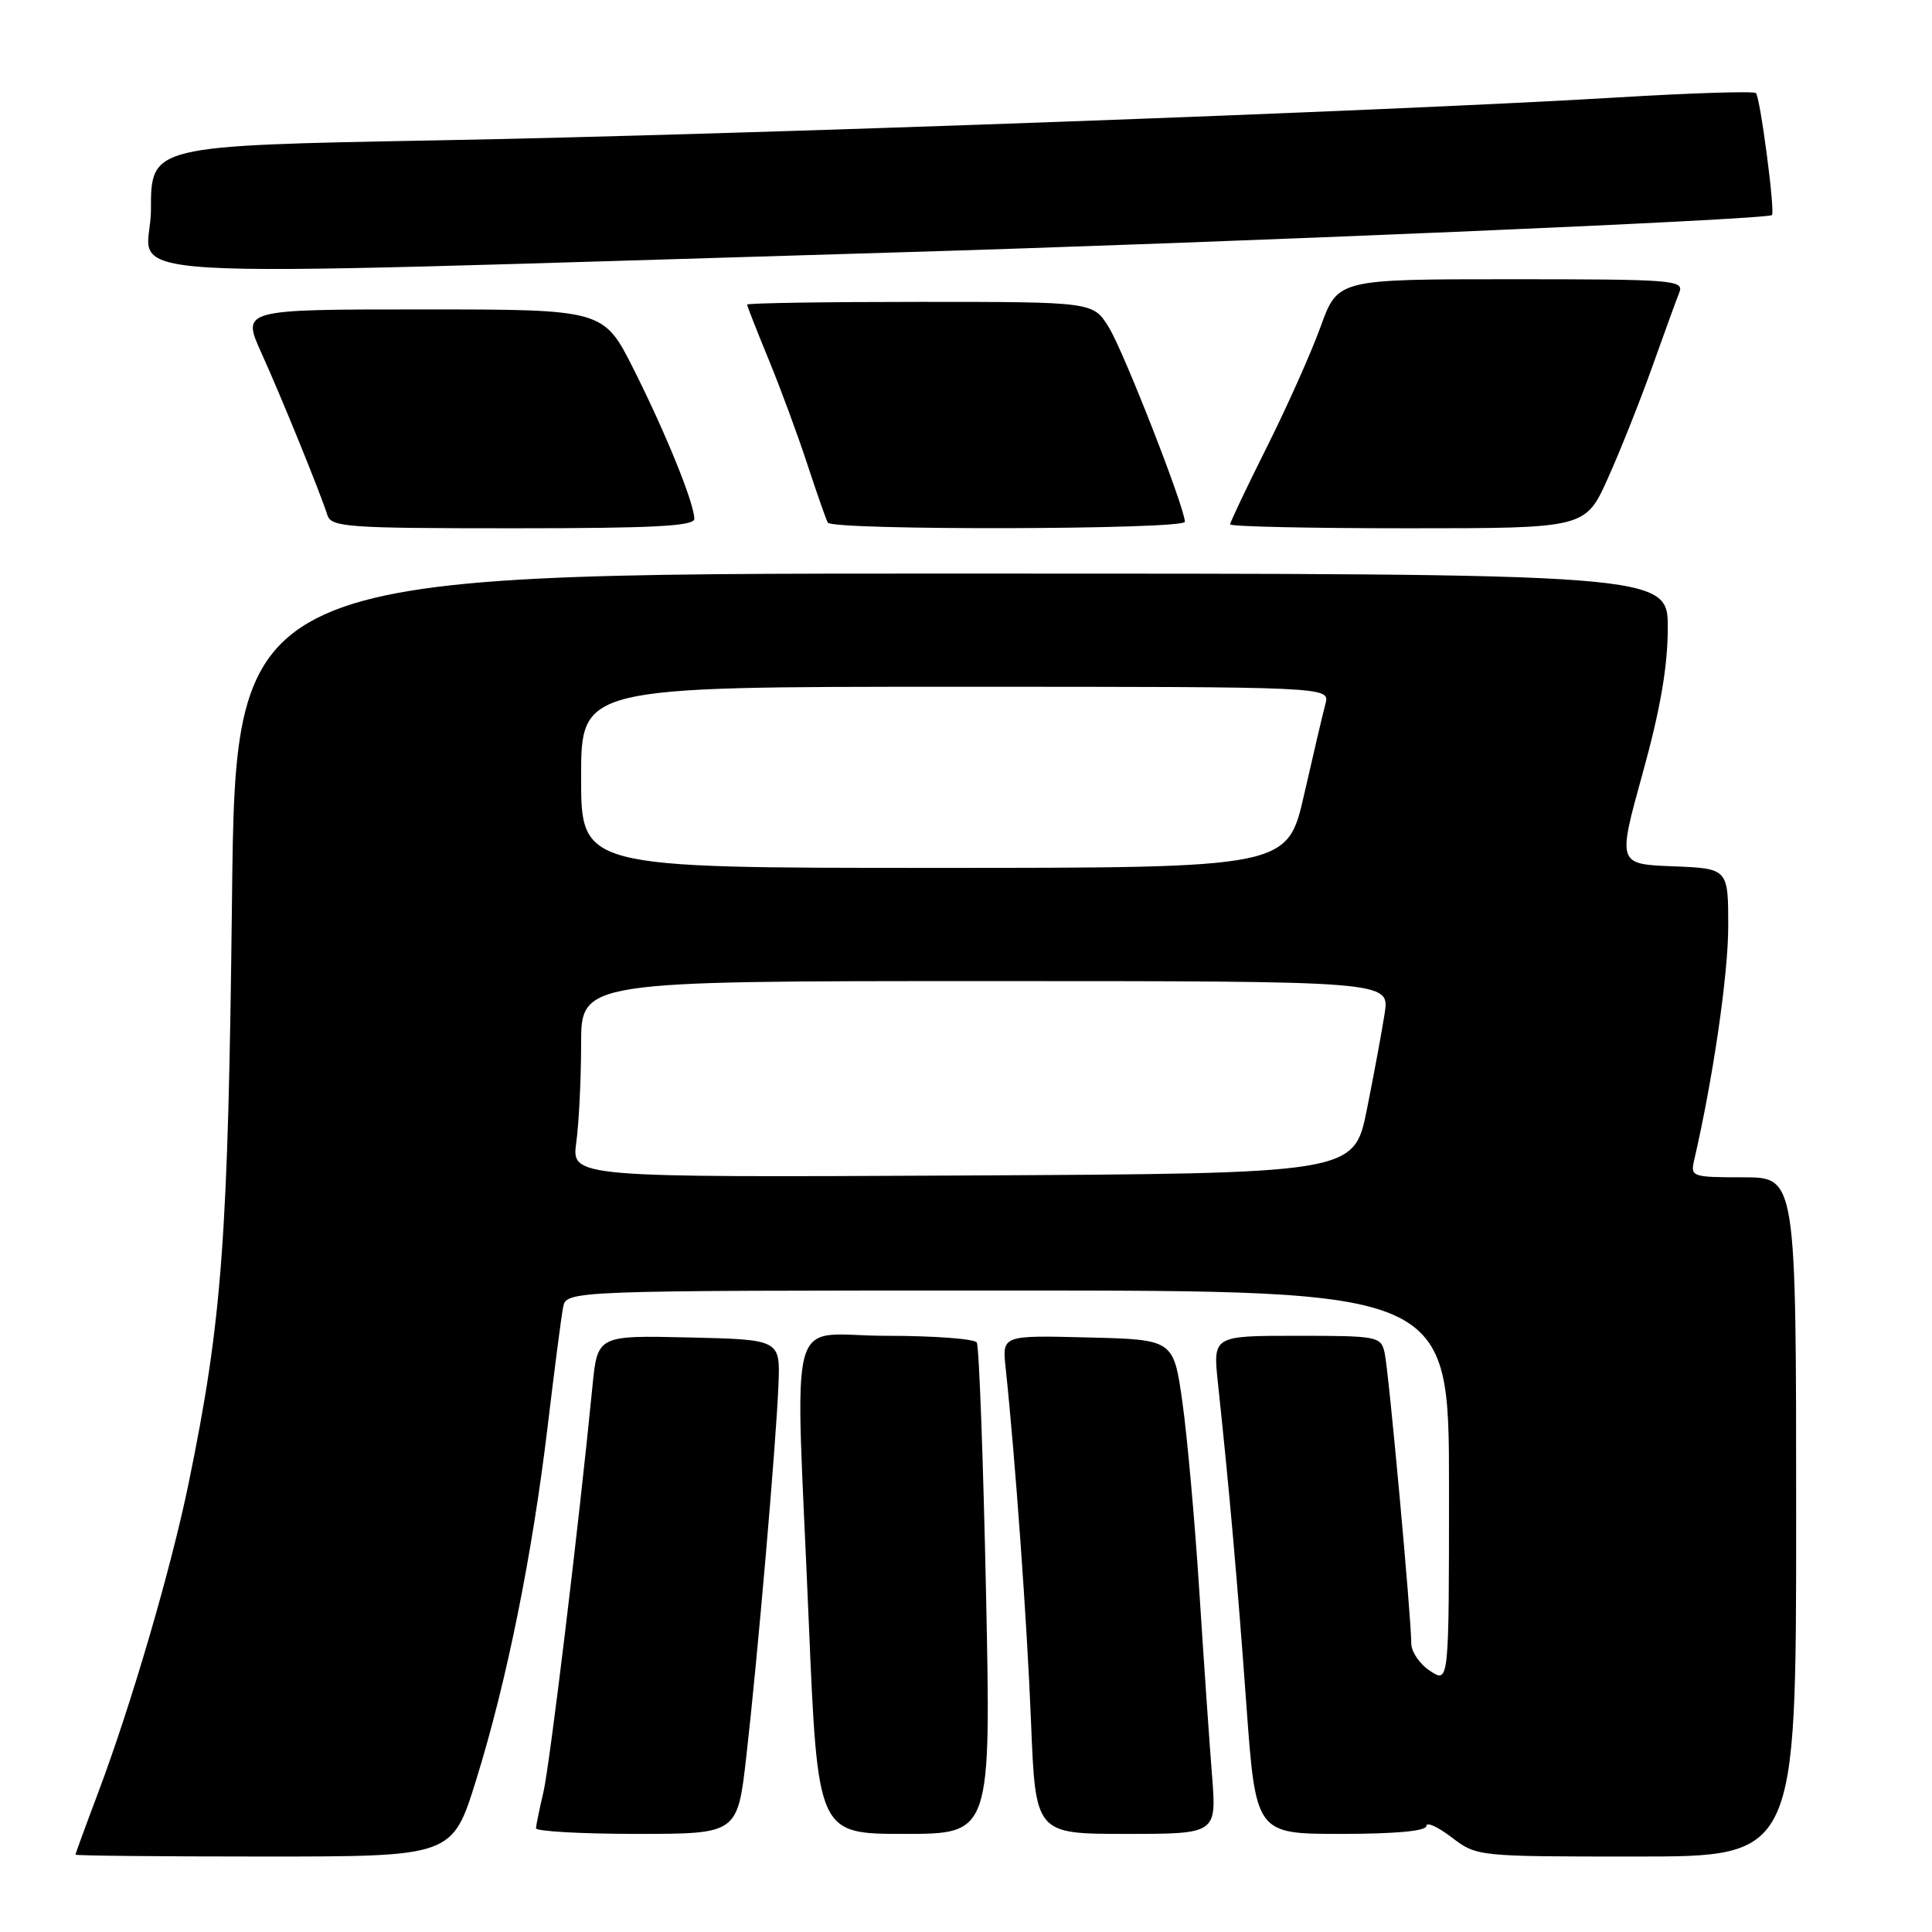 <?xml version="1.0" encoding="UTF-8" standalone="no"?>
<!DOCTYPE svg PUBLIC "-//W3C//DTD SVG 1.1//EN" "http://www.w3.org/Graphics/SVG/1.1/DTD/svg11.dtd" >
<svg xmlns="http://www.w3.org/2000/svg" xmlns:xlink="http://www.w3.org/1999/xlink" version="1.1" viewBox="0 0 256 256">
 <g >
 <path fill="currentColor"
d=" M 63.09 235.86 C 67.14 222.84 70.51 206.17 72.56 189.06 C 73.45 181.60 74.37 174.49 74.61 173.25 C 75.04 171.00 75.04 171.00 133.52 171.00 C 192.00 171.00 192.00 171.00 192.00 197.02 C 192.00 223.05 192.00 223.05 189.50 221.41 C 188.12 220.51 187.00 218.87 187.00 217.76 C 187.00 214.30 184.01 181.61 183.47 179.25 C 182.98 177.08 182.56 177.00 171.84 177.00 C 160.72 177.00 160.72 177.00 161.38 183.25 C 162.88 197.27 163.95 209.38 165.14 225.75 C 166.39 243.00 166.39 243.00 177.70 243.00 C 184.93 243.00 189.00 242.62 189.00 241.95 C 189.00 241.37 190.50 242.05 192.34 243.45 C 195.69 246.00 195.71 246.00 216.84 246.00 C 238.00 246.00 238.00 246.00 238.00 201.00 C 238.00 156.00 238.00 156.00 230.98 156.00 C 224.21 156.00 223.98 155.92 224.48 153.75 C 226.99 142.92 228.99 129.16 229.00 122.79 C 229.00 115.08 229.00 115.08 221.67 114.79 C 214.33 114.50 214.33 114.50 217.65 102.50 C 219.99 94.05 220.98 88.36 220.99 83.25 C 221.00 76.00 221.00 76.00 126.11 76.00 C 31.22 76.00 31.22 76.00 30.74 119.25 C 30.23 164.23 29.44 174.93 24.98 196.61 C 22.66 207.87 17.42 225.80 13.02 237.50 C 11.36 241.90 10.01 245.61 10.00 245.75 C 10.00 245.89 21.24 246.00 34.97 246.00 C 59.94 246.00 59.94 246.00 63.09 235.86 Z  M 98.89 232.75 C 100.37 219.82 102.83 191.40 103.15 183.50 C 103.39 177.50 103.39 177.50 91.28 177.22 C 79.17 176.94 79.17 176.94 78.50 183.72 C 76.73 201.84 72.84 233.94 72.00 237.50 C 71.48 239.70 71.04 241.84 71.02 242.25 C 71.01 242.66 77.01 243.00 84.36 243.00 C 97.72 243.00 97.72 243.00 98.89 232.75 Z  M 130.65 210.89 C 130.28 193.23 129.73 178.38 129.43 177.89 C 129.13 177.40 123.73 177.00 117.44 177.00 C 104.03 177.00 105.37 172.09 107.16 214.75 C 108.35 243.00 108.35 243.00 119.84 243.00 C 131.32 243.00 131.32 243.00 130.65 210.89 Z  M 160.60 235.25 C 160.26 230.99 159.50 219.96 158.91 210.75 C 158.32 201.54 157.31 190.29 156.67 185.75 C 155.50 177.50 155.50 177.50 144.15 177.22 C 132.79 176.93 132.79 176.93 133.25 181.22 C 134.53 193.27 136.10 215.13 136.62 228.25 C 137.21 243.00 137.21 243.00 149.21 243.00 C 161.21 243.00 161.21 243.00 160.60 235.25 Z  M 92.00 68.75 C 92.00 66.71 88.24 57.43 83.97 48.94 C 79.98 41.00 79.98 41.00 56.00 41.00 C 32.03 41.00 32.03 41.00 34.63 46.75 C 37.31 52.68 42.39 65.16 43.38 68.25 C 43.89 69.85 45.96 70.00 67.97 70.00 C 86.53 70.00 92.00 69.72 92.00 68.75 Z  M 157.00 69.14 C 157.00 67.29 148.90 46.57 146.93 43.38 C 144.84 40.00 144.84 40.00 121.92 40.00 C 109.31 40.00 99.00 40.16 99.00 40.36 C 99.00 40.56 100.28 43.82 101.84 47.61 C 103.40 51.40 105.71 57.65 106.97 61.50 C 108.23 65.35 109.46 68.84 109.69 69.25 C 110.29 70.30 157.00 70.19 157.00 69.14 Z  M 213.06 63.36 C 214.70 59.71 217.34 53.07 218.93 48.61 C 220.52 44.15 222.13 39.71 222.52 38.75 C 223.17 37.11 221.72 37.00 200.24 37.00 C 177.27 37.00 177.27 37.00 175.00 43.25 C 173.76 46.69 170.55 53.88 167.87 59.23 C 165.19 64.58 163.00 69.20 163.00 69.48 C 163.00 69.77 173.59 70.00 186.54 70.00 C 210.08 70.00 210.08 70.00 213.06 63.36 Z  M 118.00 33.47 C 162.39 32.16 234.09 29.11 234.79 28.50 C 235.24 28.11 233.24 12.91 232.67 12.33 C 232.39 12.06 224.14 12.32 214.33 12.91 C 184.60 14.71 97.83 17.87 57.75 18.60 C 20.00 19.30 20.00 19.30 20.00 27.78 C 20.00 37.40 8.29 36.72 118.00 33.47 Z  M 76.36 151.37 C 76.71 148.81 77.00 142.96 77.00 138.36 C 77.00 130.00 77.00 130.00 130.56 130.00 C 184.12 130.00 184.12 130.00 183.48 134.25 C 183.12 136.59 182.06 142.32 181.12 147.00 C 179.42 155.50 179.42 155.50 127.57 155.76 C 75.73 156.02 75.73 156.02 76.36 151.37 Z  M 77.00 103.00 C 77.00 91.00 77.00 91.00 126.62 91.00 C 176.23 91.00 176.23 91.00 175.63 93.25 C 175.30 94.49 174.03 99.89 172.81 105.25 C 170.60 115.00 170.60 115.00 123.80 115.00 C 77.00 115.00 77.00 115.00 77.00 103.00 Z "/>
</g>
</svg>
